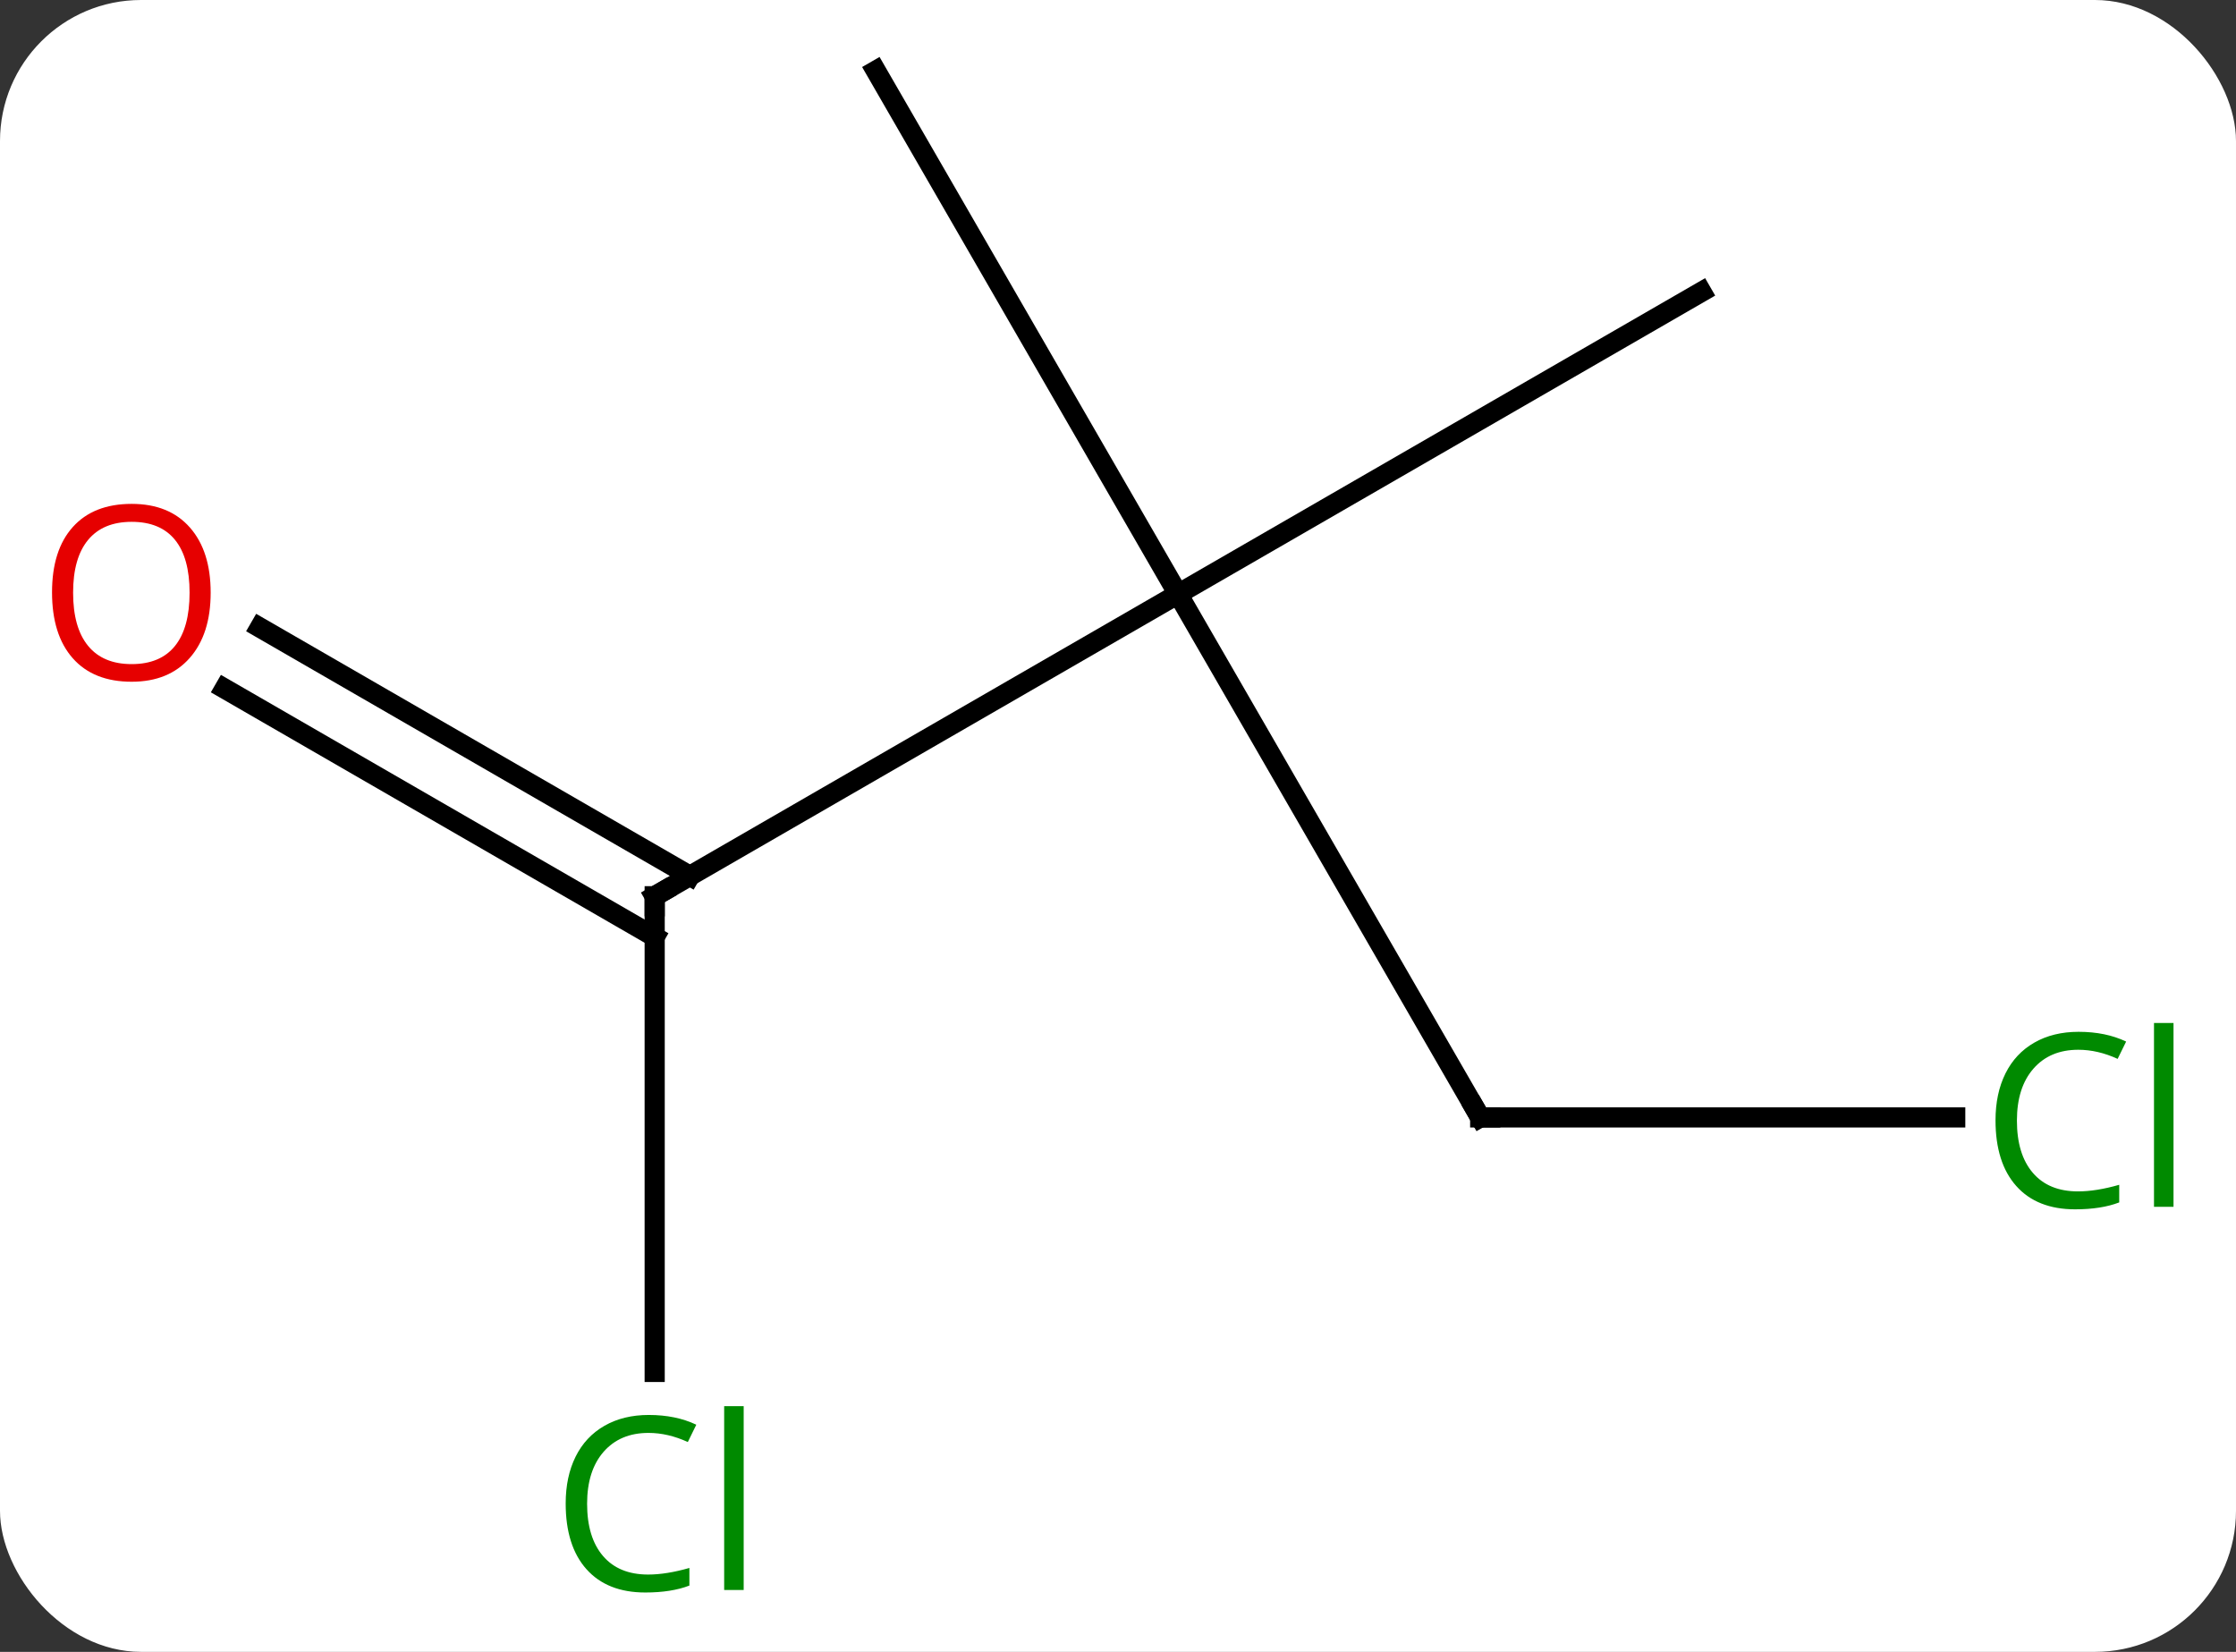 <svg width="111" viewBox="0 0 111 82" style="fill-opacity:1; color-rendering:auto; color-interpolation:auto; text-rendering:auto; stroke:black; stroke-linecap:square; stroke-miterlimit:10; shape-rendering:auto; stroke-opacity:1; fill:black; stroke-dasharray:none; font-weight:normal; stroke-width:1; font-family:'Open Sans'; font-style:normal; stroke-linejoin:miter; font-size:12; stroke-dashoffset:0; image-rendering:auto;" height="82" class="cas-substance-image" xmlns:xlink="http://www.w3.org/1999/xlink" xmlns="http://www.w3.org/2000/svg"><rect x="0" y="0" width="111" height="82" fill="#333333" stroke="none"/><svg class="cas-substance-single-component"><rect y="0" x="0" width="111" stroke="none" ry="7" rx="7" height="82" fill="white" class="cas-substance-group"/><svg y="0" x="0" width="111" viewBox="0 0 111 82" style="fill:black;" height="82" class="cas-substance-single-component-image"><svg><g><g transform="translate(55,39)" style="text-rendering:geometricPrecision; color-rendering:optimizeQuality; color-interpolation:linearRGB; stroke-linecap:butt; image-rendering:optimizeQuality;"><line y2="5.49" y1="-9.51" x2="-22.5" x1="3.48" style="fill:none;"/><line y2="16.47" y1="-9.51" x2="18.48" x1="3.48" style="fill:none;"/><line y2="-24.51" y1="-9.51" x2="29.463" x1="3.48" style="fill:none;"/><line y2="-35.49" y1="-9.51" x2="-11.52" x1="3.48" style="fill:none;"/><line y2="29.104" y1="5.49" x2="-22.5" x1="-22.5" style="fill:none;"/><line y2="-7.847" y1="4.48" x2="-42.1" x1="-20.75" style="fill:none;"/><line y2="-4.816" y1="7.511" x2="-43.85" x1="-22.5" style="fill:none;"/><line y2="16.47" y1="16.47" x2="42.062" x1="18.48" style="fill:none;"/><path style="fill:none; stroke-miterlimit:5;" d="M-22.067 5.24 L-22.5 5.49 L-22.5 5.99"/><path style="fill:none; stroke-miterlimit:5;" d="M18.23 16.037 L18.48 16.47 L18.98 16.47"/></g><g transform="translate(55,39)" style="stroke-linecap:butt; fill:rgb(0,138,0); text-rendering:geometricPrecision; color-rendering:optimizeQuality; image-rendering:optimizeQuality; font-family:'Open Sans'; stroke:rgb(0,138,0); color-interpolation:linearRGB; stroke-miterlimit:5;"><path style="stroke:none;" d="M-22.809 32.131 Q-24.215 32.131 -25.035 33.068 Q-25.855 34.006 -25.855 35.646 Q-25.855 37.318 -25.066 38.24 Q-24.277 39.162 -22.824 39.162 Q-21.918 39.162 -20.777 38.834 L-20.777 39.709 Q-21.668 40.053 -22.965 40.053 Q-24.855 40.053 -25.887 38.896 Q-26.918 37.74 -26.918 35.631 Q-26.918 34.303 -26.426 33.31 Q-25.934 32.318 -24.996 31.779 Q-24.059 31.24 -22.793 31.24 Q-21.449 31.24 -20.434 31.724 L-20.855 32.584 Q-21.84 32.131 -22.809 32.131 ZM-18.082 39.928 L-19.051 39.928 L-19.051 30.802 L-18.082 30.802 L-18.082 39.928 Z"/><path style="fill:rgb(230,0,0); stroke:none;" d="M-44.542 -9.58 Q-44.542 -7.518 -45.582 -6.338 Q-46.621 -5.158 -48.464 -5.158 Q-50.355 -5.158 -51.386 -6.322 Q-52.417 -7.487 -52.417 -9.596 Q-52.417 -11.69 -51.386 -12.838 Q-50.355 -13.987 -48.464 -13.987 Q-46.605 -13.987 -45.574 -12.815 Q-44.542 -11.643 -44.542 -9.58 ZM-51.371 -9.58 Q-51.371 -7.846 -50.628 -6.94 Q-49.886 -6.033 -48.464 -6.033 Q-47.042 -6.033 -46.316 -6.932 Q-45.589 -7.83 -45.589 -9.58 Q-45.589 -11.315 -46.316 -12.205 Q-47.042 -13.096 -48.464 -13.096 Q-49.886 -13.096 -50.628 -12.197 Q-51.371 -11.299 -51.371 -9.58 Z"/><path style="stroke:none;" d="M48.171 13.111 Q46.765 13.111 45.945 14.048 Q45.124 14.986 45.124 16.626 Q45.124 18.298 45.914 19.22 Q46.703 20.142 48.156 20.142 Q49.062 20.142 50.203 19.814 L50.203 20.689 Q49.312 21.032 48.015 21.032 Q46.124 21.032 45.093 19.876 Q44.062 18.72 44.062 16.611 Q44.062 15.283 44.554 14.29 Q45.046 13.298 45.984 12.759 Q46.921 12.22 48.187 12.22 Q49.531 12.22 50.546 12.704 L50.124 13.564 Q49.14 13.111 48.171 13.111 ZM52.898 20.907 L51.929 20.907 L51.929 11.783 L52.898 11.783 L52.898 20.907 Z"/></g></g></svg></svg></svg></svg>